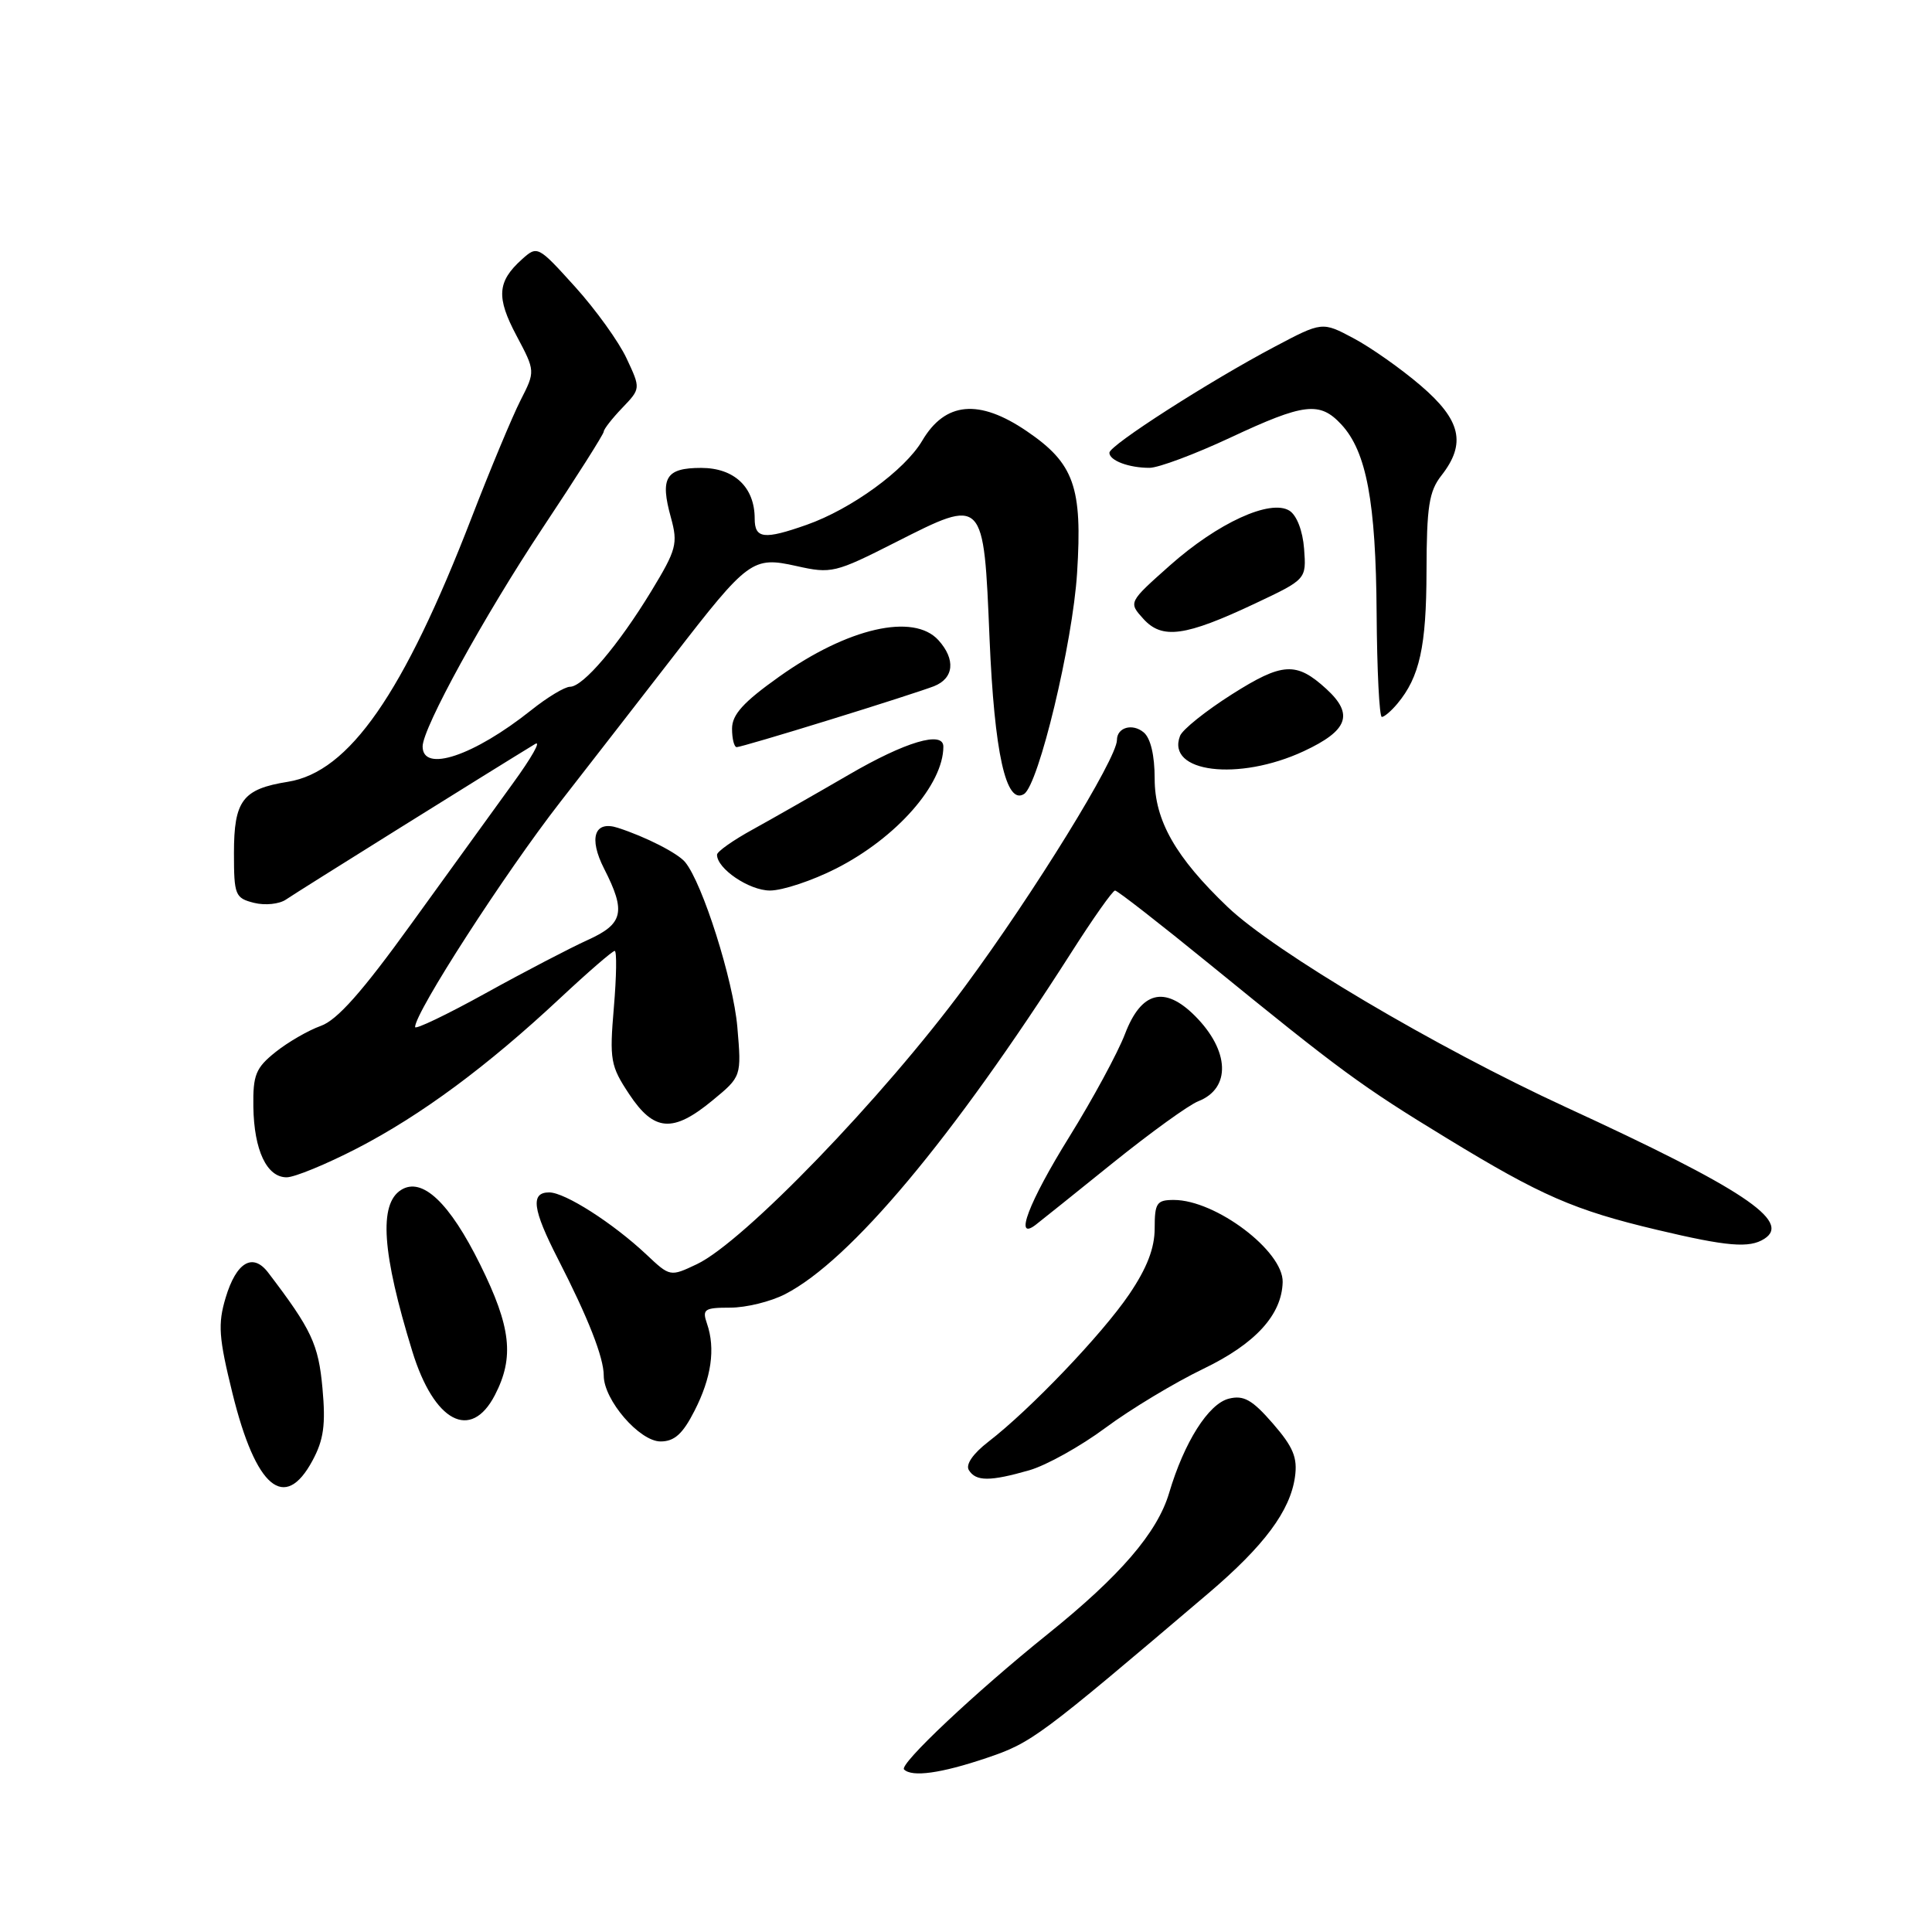 <?xml version="1.0" encoding="UTF-8" standalone="no"?>
<!DOCTYPE svg PUBLIC "-//W3C//DTD SVG 1.1//EN" "http://www.w3.org/Graphics/SVG/1.1/DTD/svg11.dtd" >
<svg xmlns="http://www.w3.org/2000/svg" xmlns:xlink="http://www.w3.org/1999/xlink" version="1.1" viewBox="0 0 256 256">
 <g >
 <path fill="currentColor"
d=" M 130.70 232.95 C 136.73 230.91 137.58 230.28 160.14 211.10 C 167.52 204.82 170.96 200.19 171.59 195.70 C 171.95 193.14 171.36 191.73 168.65 188.61 C 165.92 185.47 164.79 184.84 162.83 185.33 C 160.13 186.00 156.91 191.10 154.92 197.81 C 153.36 203.08 148.42 208.82 138.80 216.55 C 129.27 224.21 119.11 233.78 119.79 234.46 C 120.84 235.51 124.68 234.98 130.70 232.95 Z  M 41.41 193.53 C 42.89 190.79 43.17 188.77 42.73 183.96 C 42.20 178.11 41.29 176.18 35.53 168.62 C 33.49 165.95 31.31 167.24 29.90 171.95 C 28.85 175.45 28.98 177.23 30.81 184.65 C 33.90 197.18 37.73 200.38 41.41 193.53 Z  M 136.38 194.82 C 138.65 194.17 143.20 191.63 146.50 189.18 C 149.80 186.73 155.64 183.21 159.48 181.36 C 166.35 178.05 169.85 174.22 169.96 169.88 C 170.06 165.78 161.09 159.00 155.54 159.00 C 153.27 159.00 153.00 159.40 153.00 162.76 C 153.00 165.39 151.98 168.03 149.62 171.51 C 146.05 176.78 136.51 186.77 130.95 191.05 C 128.92 192.62 127.92 194.07 128.38 194.80 C 129.31 196.31 131.18 196.31 136.38 194.82 Z  M 92.02 186.95 C 94.27 182.56 94.82 178.70 93.68 175.39 C 93.02 173.48 93.32 173.27 96.76 173.27 C 98.86 173.27 102.13 172.47 104.04 171.48 C 112.69 167.02 126.17 150.92 141.93 126.25 C 144.82 121.71 147.44 118.00 147.75 118.00 C 148.06 118.00 153.69 122.39 160.27 127.75 C 177.60 141.87 180.40 143.93 191.68 150.80 C 204.20 158.44 208.60 160.36 219.57 162.96 C 228.87 165.17 231.80 165.42 233.78 164.15 C 237.44 161.83 230.88 157.47 207.50 146.71 C 190.28 138.78 168.87 126.11 162.66 120.17 C 155.77 113.59 153.00 108.72 153.00 103.19 C 153.00 100.08 152.46 97.80 151.54 97.04 C 150.05 95.80 148.00 96.39 148.00 98.06 C 148.00 100.50 137.03 118.30 127.87 130.70 C 117.02 145.42 98.52 164.58 92.34 167.51 C 88.80 169.19 88.78 169.18 85.65 166.23 C 81.21 162.06 74.86 158.00 72.77 158.00 C 70.27 158.00 70.56 160.23 73.92 166.79 C 77.95 174.65 80.00 179.87 80.00 182.28 C 80.00 185.51 84.74 191.00 87.53 191.00 C 89.36 191.00 90.47 190.00 92.02 186.95 Z  M 65.58 184.85 C 68.17 179.84 67.72 175.84 63.63 167.57 C 59.57 159.35 55.94 155.92 53.15 157.67 C 50.17 159.54 50.62 166.02 54.63 179.05 C 57.51 188.43 62.39 191.01 65.58 184.85 Z  M 147.50 154.06 C 152.45 150.08 157.52 146.41 158.78 145.92 C 163.14 144.21 162.94 139.22 158.34 134.61 C 154.30 130.57 151.22 131.37 149.07 137.00 C 148.13 139.47 144.80 145.62 141.68 150.65 C 136.31 159.30 134.31 164.55 137.25 162.28 C 137.94 161.75 142.55 158.05 147.50 154.06 Z  M 47.32 152.16 C 55.82 147.76 64.56 141.29 74.21 132.27 C 77.90 128.82 81.16 126.00 81.45 126.00 C 81.74 126.00 81.69 129.37 81.34 133.48 C 80.75 140.45 80.89 141.24 83.37 144.98 C 86.66 149.95 89.16 150.14 94.40 145.82 C 98.26 142.64 98.26 142.64 97.70 136.07 C 97.16 129.88 93.09 117.02 90.78 114.23 C 89.79 113.04 85.56 110.88 81.87 109.69 C 78.76 108.68 77.97 111.03 80.05 115.11 C 82.97 120.83 82.60 122.42 77.86 124.56 C 75.59 125.59 69.51 128.75 64.36 131.60 C 59.21 134.45 55.00 136.46 55.00 136.09 C 55.00 134.13 66.88 115.73 74.23 106.28 C 78.85 100.35 85.58 91.67 89.20 87.00 C 99.15 74.12 99.72 73.71 105.52 75.00 C 110.16 76.04 110.64 75.93 118.72 71.83 C 130.41 65.91 130.34 65.83 131.12 84.61 C 131.76 99.76 133.30 106.72 135.69 105.21 C 137.63 103.98 142.14 85.20 142.72 75.91 C 143.44 64.52 142.33 61.40 136.05 57.13 C 129.72 52.82 125.24 53.23 122.19 58.41 C 119.89 62.30 112.82 67.45 106.89 69.54 C 101.24 71.53 100.00 71.39 100.00 68.72 C 100.00 64.56 97.30 62.00 92.91 62.00 C 88.22 62.00 87.43 63.29 88.90 68.58 C 89.85 72.04 89.64 72.83 86.30 78.33 C 81.95 85.48 77.27 91.00 75.53 91.00 C 74.84 91.00 72.53 92.39 70.39 94.10 C 62.78 100.16 56.00 102.43 56.00 98.91 C 56.00 96.47 64.15 81.64 71.90 69.96 C 76.36 63.26 80.00 57.51 80.00 57.19 C 80.00 56.87 81.10 55.46 82.45 54.05 C 84.90 51.49 84.90 51.49 83.03 47.50 C 82.01 45.30 78.93 41.02 76.20 38.00 C 71.27 32.55 71.21 32.52 69.14 34.38 C 65.88 37.32 65.74 39.40 68.44 44.48 C 70.94 49.19 70.94 49.19 68.96 53.07 C 67.88 55.20 64.96 62.19 62.49 68.59 C 53.46 91.95 46.27 102.29 38.15 103.59 C 32.14 104.55 31.00 106.07 31.00 113.05 C 31.00 118.61 31.16 119.00 33.65 119.63 C 35.12 120.00 37.02 119.80 37.90 119.19 C 39.22 118.27 65.74 101.72 70.91 98.58 C 71.75 98.08 70.42 100.42 67.96 103.80 C 65.51 107.17 59.45 115.55 54.50 122.41 C 48.00 131.42 44.67 135.18 42.50 135.94 C 40.85 136.53 38.15 138.09 36.50 139.41 C 33.88 141.51 33.51 142.43 33.57 146.66 C 33.66 152.42 35.35 156.00 37.98 156.00 C 39.03 156.00 43.23 154.27 47.32 152.16 Z  M 110.78 115.09 C 118.79 111.02 125.00 103.96 125.00 98.93 C 125.00 96.79 119.96 98.29 112.48 102.65 C 108.09 105.20 102.37 108.46 99.76 109.90 C 97.15 111.33 95.01 112.84 95.01 113.25 C 94.99 115.10 99.27 118.00 102.03 118.00 C 103.69 118.00 107.63 116.69 110.78 115.09 Z  M 172.75 99.54 C 178.63 96.80 179.42 94.65 175.75 91.29 C 171.77 87.65 169.94 87.75 163.22 92.01 C 159.77 94.20 156.68 96.67 156.36 97.51 C 154.49 102.37 164.11 103.56 172.75 99.54 Z  M 109.87 95.40 C 116.27 93.43 122.51 91.41 123.75 90.93 C 126.41 89.88 126.65 87.38 124.35 84.83 C 121.06 81.20 112.34 83.19 103.25 89.66 C 98.49 93.04 97.00 94.69 97.00 96.55 C 97.00 97.90 97.28 99.00 97.62 99.00 C 97.97 99.00 103.48 97.38 109.87 95.40 Z  M 185.15 93.25 C 188.11 89.71 189.00 85.68 189.02 75.70 C 189.04 67.12 189.35 65.10 191.00 63.00 C 194.31 58.77 193.59 55.66 188.25 51.09 C 185.64 48.85 181.63 46.03 179.35 44.82 C 175.20 42.61 175.20 42.61 168.85 45.97 C 160.24 50.52 147.00 59.01 147.00 59.99 C 147.00 61.03 149.60 62.00 152.33 61.99 C 153.52 61.98 158.32 60.19 163.00 58.00 C 172.82 53.40 174.87 53.16 177.74 56.25 C 181.07 59.85 182.31 66.50 182.41 81.25 C 182.46 88.81 182.77 95.00 183.10 95.00 C 183.42 95.00 184.35 94.21 185.15 93.25 Z  M 166.30 79.97 C 173.10 76.76 173.10 76.76 172.80 72.73 C 172.62 70.34 171.83 68.29 170.86 67.67 C 168.33 66.09 161.37 69.28 155.01 74.93 C 149.52 79.81 149.52 79.81 151.50 82.00 C 153.99 84.75 157.03 84.34 166.30 79.97 Z "/>
</g>
</svg>